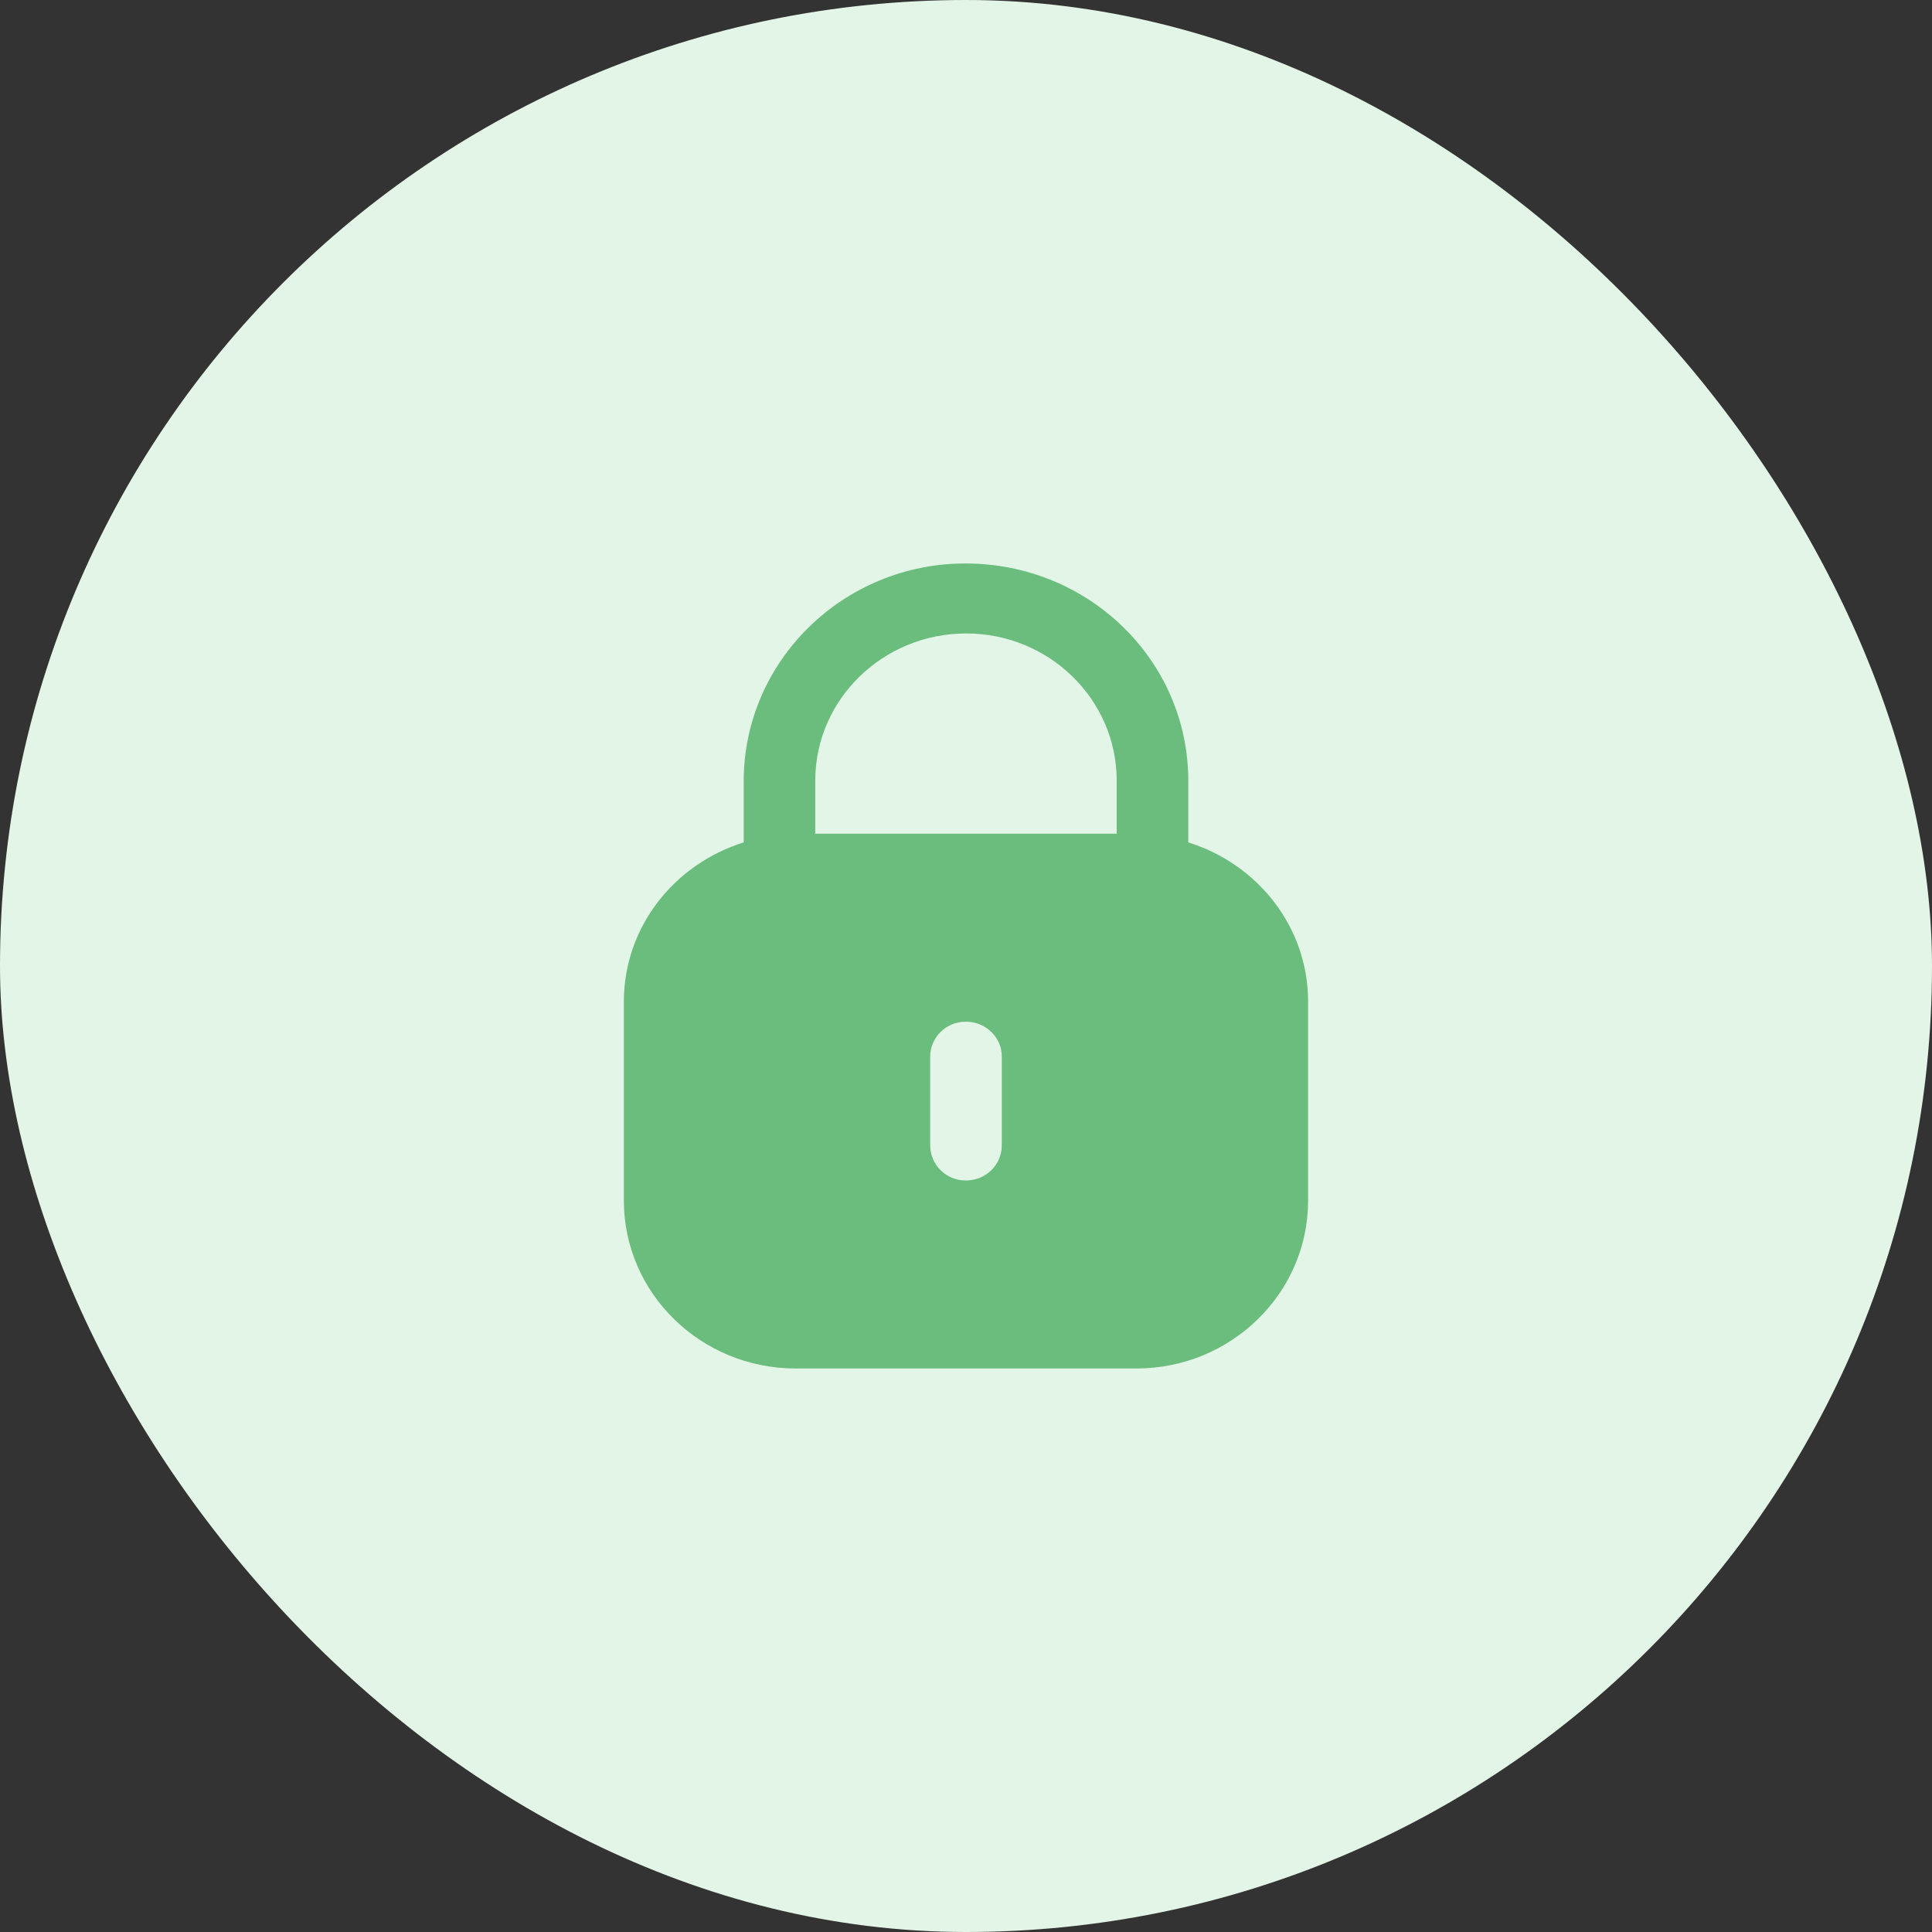 <svg width="40" height="40" viewBox="0 0 40 40" fill="none" xmlns="http://www.w3.org/2000/svg">
<rect x="0" y="0" width="40" height="40" fill="#333333" stroke="none"/>
<rect width="40" height="40" rx="20" fill="#E3F5E6"/>
<path fill-rule="evenodd" clip-rule="evenodd" d="M24.602 16.163V17.441C26.037 17.889 27.083 19.188 27.083 20.74V24.854C27.083 26.775 25.49 28.333 23.526 28.333H16.473C14.509 28.333 12.916 26.775 12.916 24.854V20.74C12.916 19.188 13.963 17.889 15.397 17.441V16.163C15.406 13.678 17.463 11.666 19.987 11.666C22.544 11.666 24.602 13.678 24.602 16.163ZM20.004 13.115C21.723 13.115 23.12 14.482 23.12 16.163V17.261H16.879V16.146C16.888 14.473 18.285 13.115 20.004 13.115ZM20.741 23.712C20.741 24.118 20.41 24.441 19.995 24.441C19.589 24.441 19.259 24.118 19.259 23.712V21.874C19.259 21.476 19.589 21.153 19.995 21.153C20.41 21.153 20.741 21.476 20.741 21.874V23.712Z" fill="#6BBD7D"/>
</svg>
